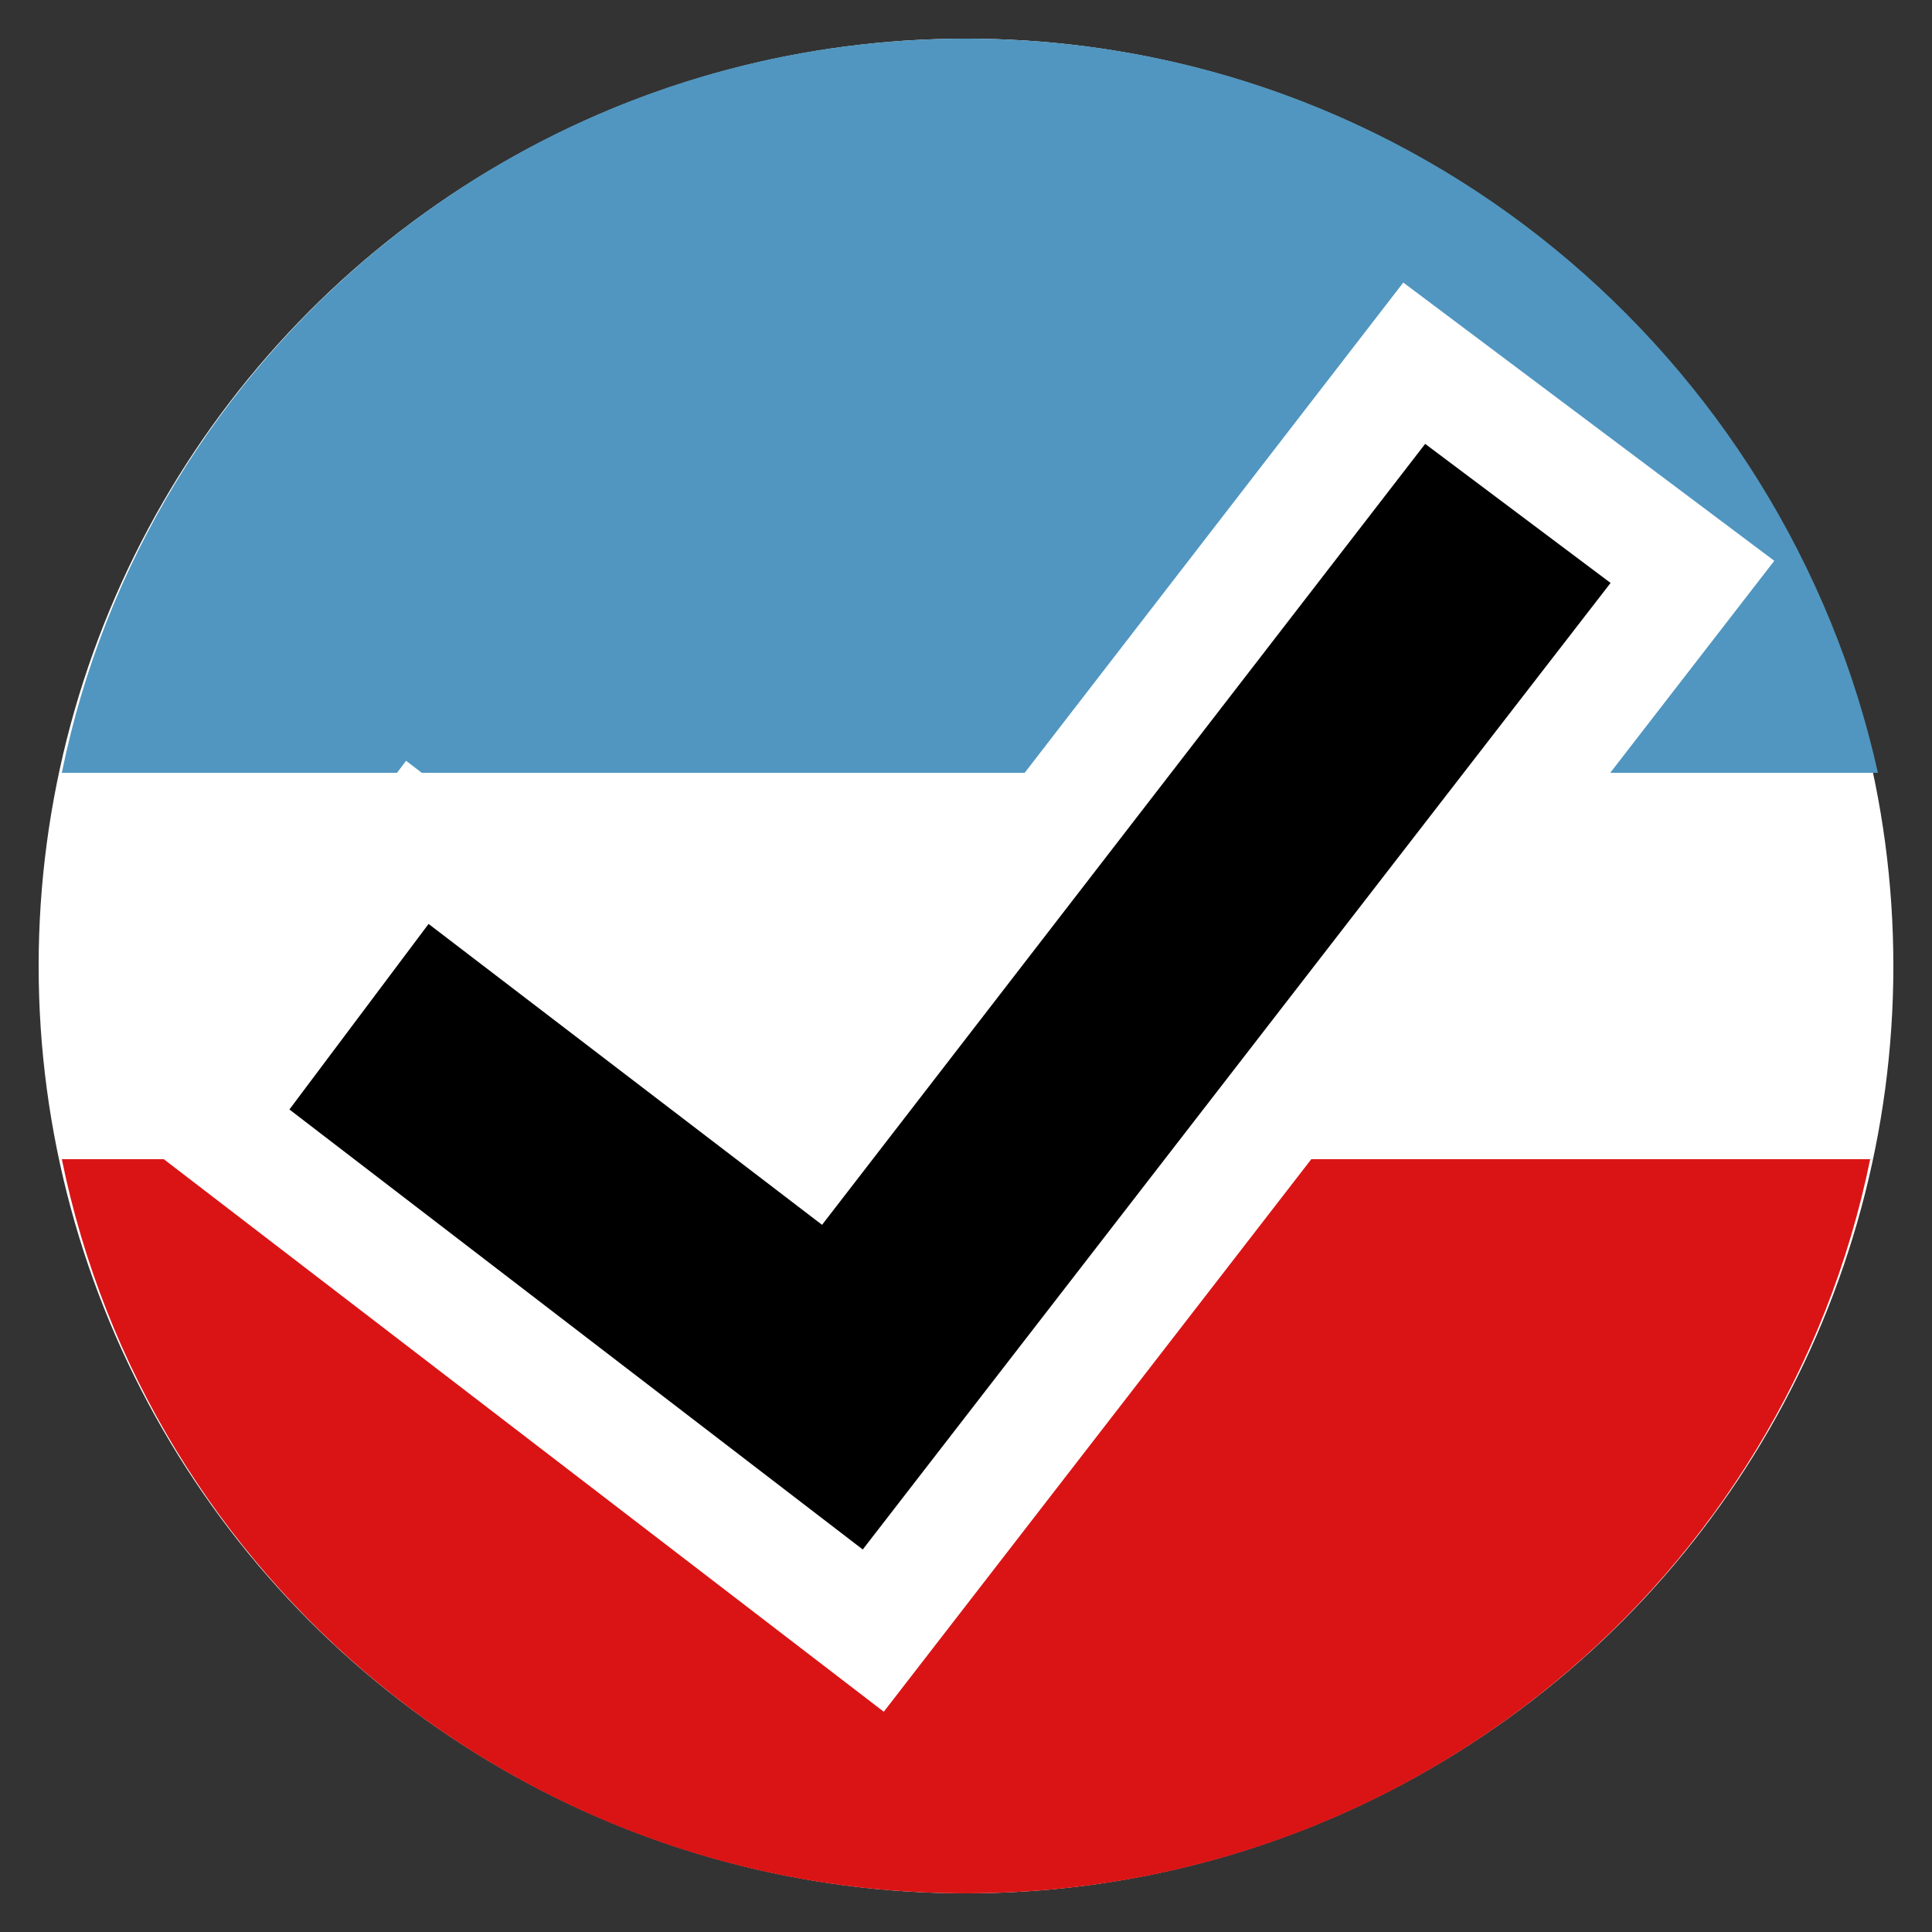 <?xml version="1.0" encoding="utf-8"?>
<svg version="1.1" width="30" height="30" id="Layer_1" xmlns="http://www.w3.org/2000/svg" xmlns:xlink="http://www.w3.org/1999/xlink" x="0px" y="0px"
	 viewBox="0 0 25 25" style="enable-background:new 0 0 25 25;" xml:space="preserve">

<rect x="0" y="0" width="25" height="25" fill="#333333" stroke="none"/>

<circle fill="#FFFFFF" cx="12.5" cy="12.5" r="12"/>
<path fill="#DA1415" d="M12.5,24.5c5.8,0,10.6-4.1,11.7-9.5H0.8C1.9,20.4,6.7,24.5,12.5,24.5z"/>
<path fill="#5096C0" d="M12.5,0.5C6.7,0.5,1.9,4.6,0.8,10h23.5C23.1,4.6,18.3,0.5,12.5,0.5z"/>
<g>
	<polygon  xmlns="http://www.w3.org/2000/svg" points="2.7,14.5 5.4,10.9 10.5,14.8 18.3,4.7 21.9,7.4 11.3,21.1" stroke="#FFFFFF" stroke-width="1.5"/>
</g>
</svg>
